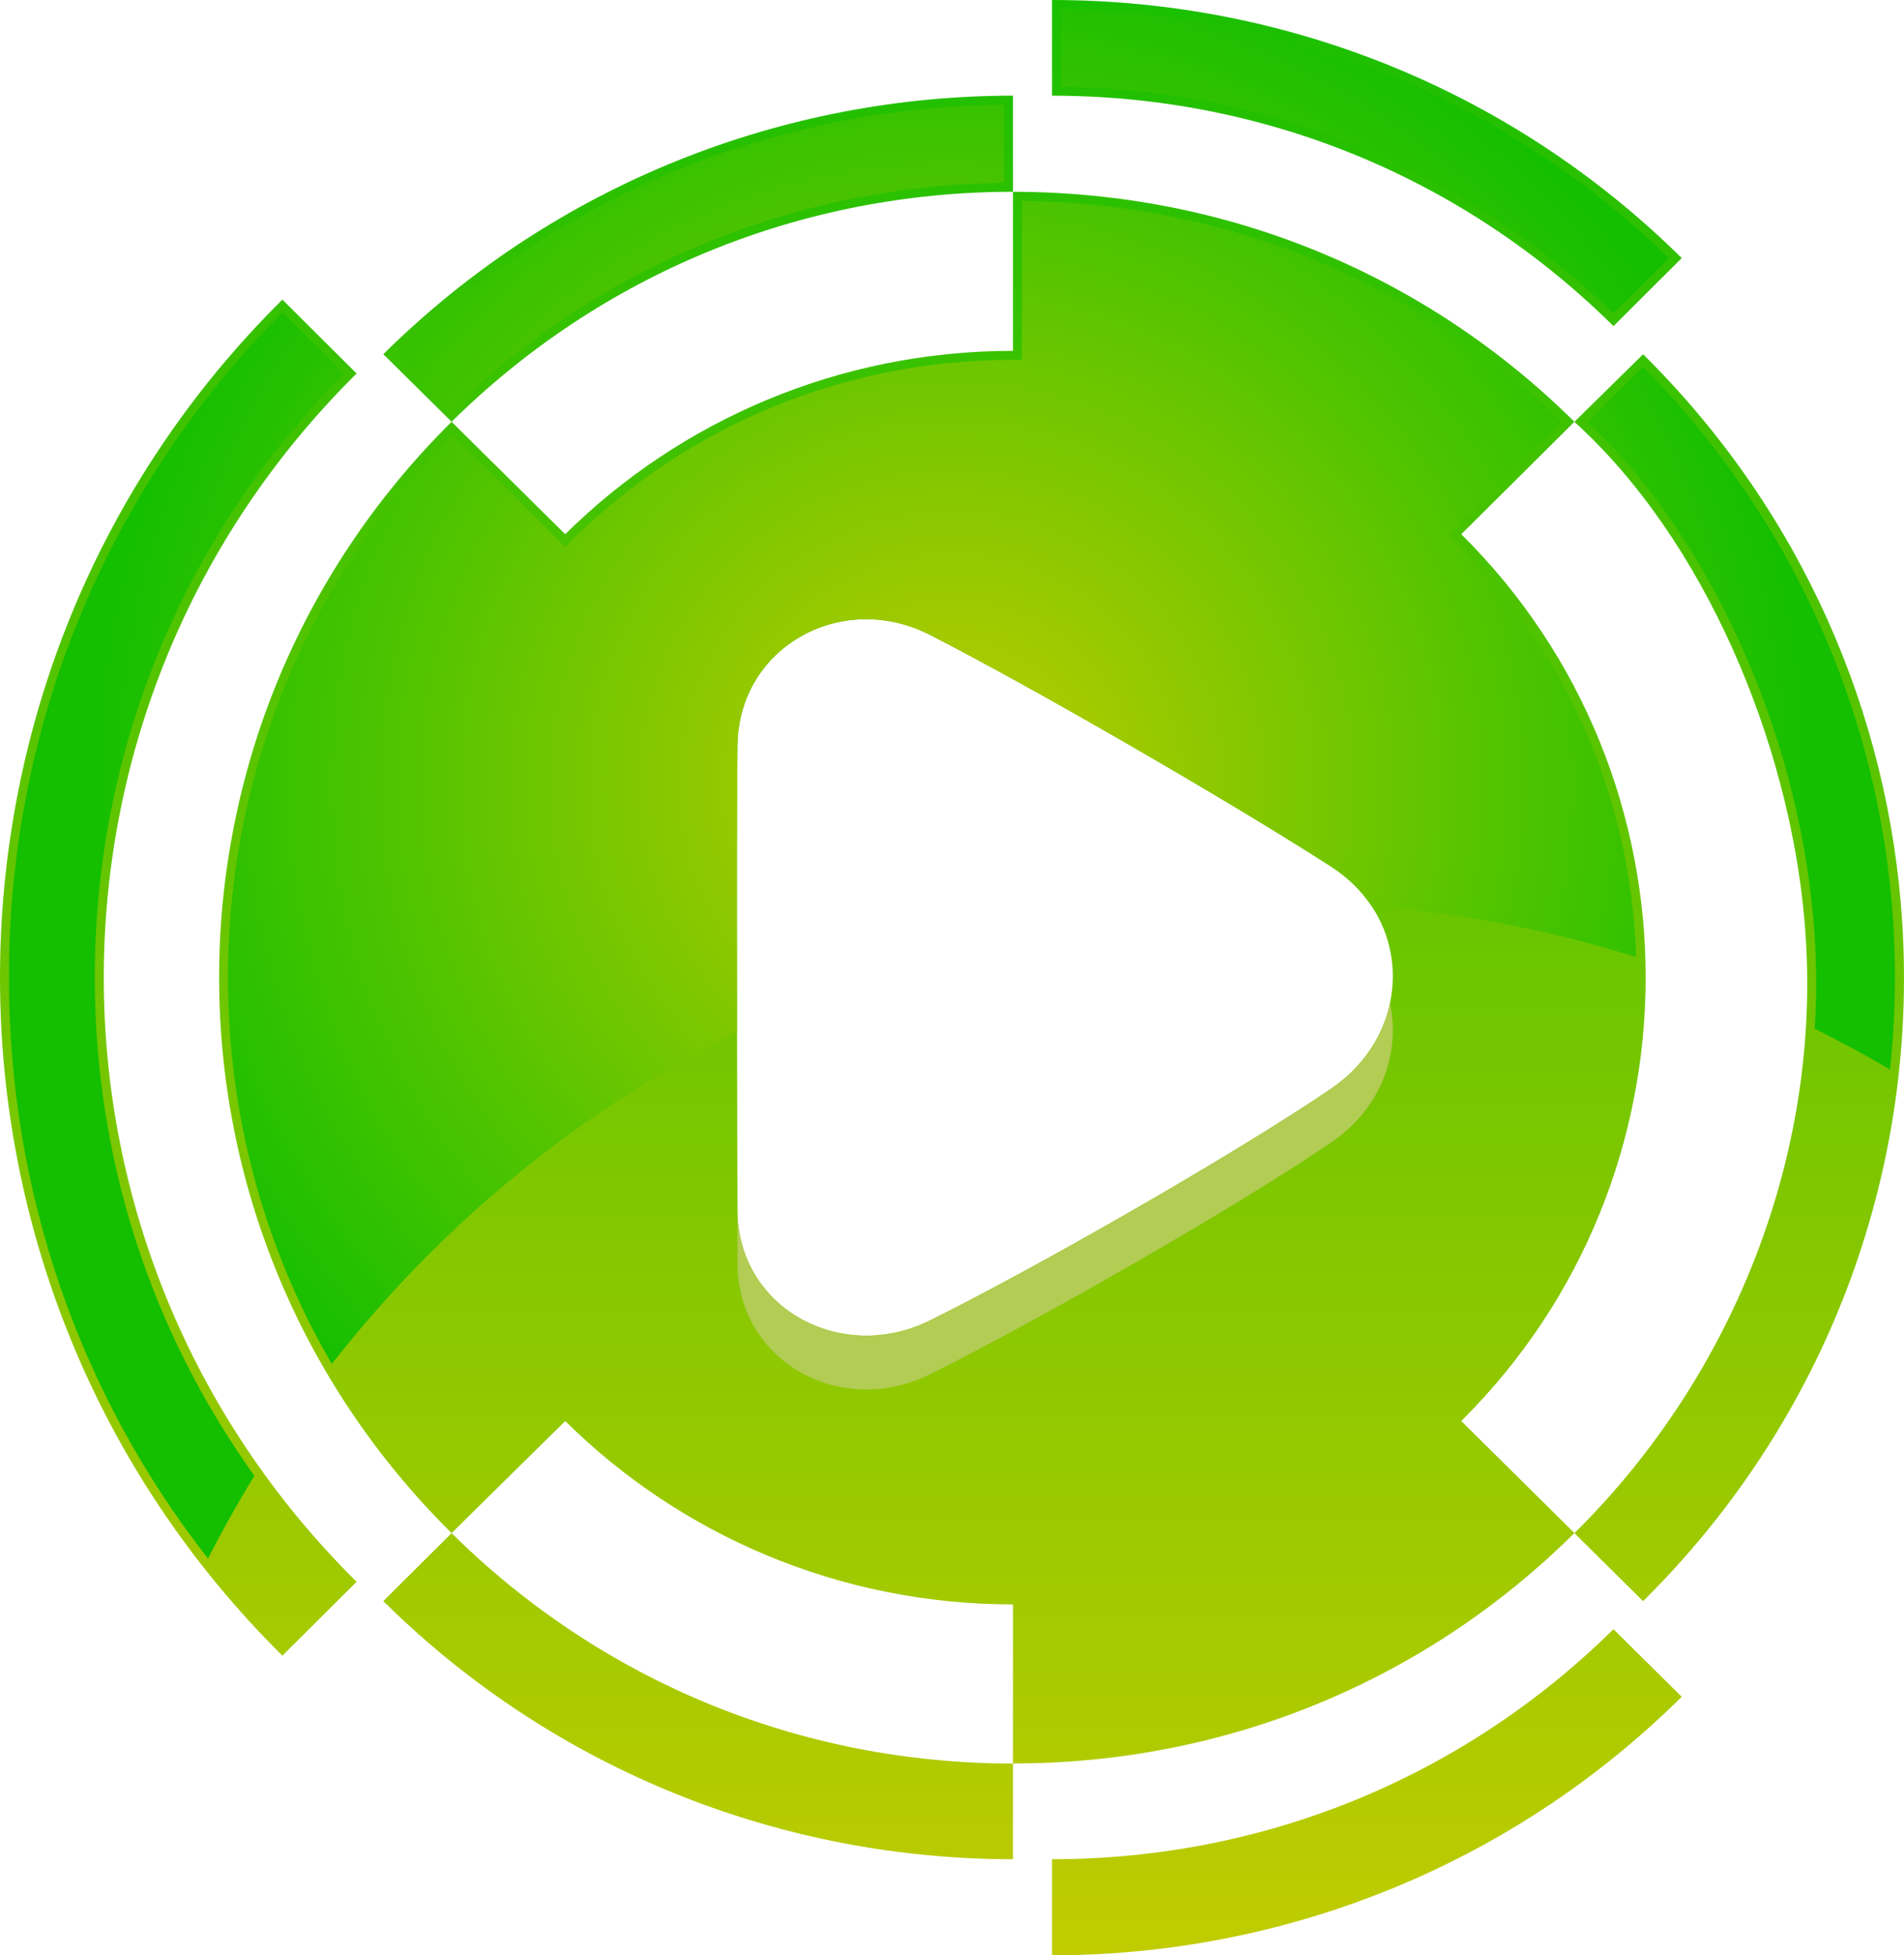 <?xml version="1.0" encoding="UTF-8"?><svg id="Layer_1" xmlns="http://www.w3.org/2000/svg" xmlns:xlink="http://www.w3.org/1999/xlink" viewBox="0 0 487.06 500"><defs><style>.cls-1{fill:url(#linear-gradient-2);}.cls-2{fill:#b2cc54;}.cls-3{fill:url(#linear-gradient-6);}.cls-4{fill:url(#radial-gradient);}.cls-5{fill:url(#linear-gradient-5);}.cls-6{fill:url(#linear-gradient-7);}.cls-7{fill:url(#linear-gradient-3);}.cls-8{fill:url(#linear-gradient);}.cls-9{fill:url(#linear-gradient-4);}</style><linearGradient id="linear-gradient" x1="349.66" y1="-20.97" x2="349.66" y2="501.3" gradientUnits="userSpaceOnUse"><stop offset="0" stop-color="#13bf00"/><stop offset="1" stop-color="#c1cc00"/></linearGradient><linearGradient id="linear-gradient-2" x1="444.91" y1="-20.97" x2="444.91" y2="501.3" xlink:href="#linear-gradient"/><linearGradient id="linear-gradient-3" x1="178.6" y1="-20.97" x2="178.6" y2="501.3" xlink:href="#linear-gradient"/><linearGradient id="linear-gradient-4" x1="45.61" y1="-20.97" x2="45.61" y2="501.3" xlink:href="#linear-gradient"/><linearGradient id="linear-gradient-5" y1="-20.97" y2="501.3" xlink:href="#linear-gradient"/><linearGradient id="linear-gradient-6" x1="178.6" y1="-20.98" x2="178.6" y2="501.3" xlink:href="#linear-gradient"/><linearGradient id="linear-gradient-7" x1="238.52" y1="-20.97" x2="238.52" y2="501.3" xlink:href="#linear-gradient"/><radialGradient id="radial-gradient" cx="243.52" cy="200.43" fx="243.52" fy="200.43" r="220.73" gradientUnits="userSpaceOnUse"><stop offset="0" stop-color="#c1cc00"/><stop offset="1" stop-color="#13bf00"/></radialGradient></defs><g><path class="cls-8" d="m430.2,66C387.35,23.61,329.75,0,269.12,0v24.47c54.24,0,105.22,20.93,143.62,58.92l17.46-17.39Z"/><path class="cls-1" d="m402.75,392.04l17.57,17.39c46.43-45.93,70.4-108.82,66.28-173.64-3.36-52.91-25.49-104.85-66.28-145.2l-17.57,17.28c33.52,30.37,54.78,82.1,58.79,126.85,5.32,57.95-17.25,116.33-58.79,157.33h0Z"/><path class="cls-7" d="m259.14,49.04v-24.58c-58.25,0-116.61,22.11-161.08,66.11l17.46,17.28c38.4-37.88,89.38-58.81,143.62-58.81h0Z"/><path class="cls-9" d="m91.22,95.51l-18.98-18.89c-96.32,95.3-96.32,251.45,0,346.75l18.98-18.89C4.99,319.17,4.99,180.83,91.22,95.51h0Z"/><path class="cls-5" d="m269.12,475.42v24.58c58.25,0,116.61-22.11,161.08-66.11l-17.46-17.28c-38.4,37.88-89.38,58.81-143.62,58.81h0Z"/><path class="cls-3" d="m115.52,392.04l-17.46,17.39c44.47,44,102.83,66,161.08,66v-24.47c-54.24,0-105.22-20.93-143.62-58.92h0Z"/><path class="cls-6" d="m373.8,136.61l28.95-28.75c-38.29-37.89-89.27-58.81-143.61-58.81v40.67c-44.7,0-85.27,17.91-114.55,46.89l-29.07-28.75c-79.29,78.55-79.29,205.73,0,284.17l29.07-28.65c29.28,28.98,69.85,46.89,114.55,46.89v40.67c54.34,0,105.31-20.93,143.61-58.92l-28.95-28.65c62.9-62.35,62.9-164.52,0-226.77Zm-18.23,119.93c-1.77,8.33-6.79,16.2-15.02,21.81-24.48,16.69-76.02,46.14-102.78,59.35-22.61,11.16-49.12-3.16-49.12-28.37-.01-11.74-.06-28.13-.11-45.5-.01-4.32-.01-8.69-.02-13.07-.05-22.51-.05-45.11.13-60.12.28-25.2,26.65-39.79,49.12-28.36,26.41,13.46,77.77,43.21,102.78,59.34,4.34,2.8,7.78,6.23,10.31,10.05,4.97,7.46,6.52,16.39,4.7,24.86Z"/></g><path class="cls-4" d="m412.72,80.16c-38.09-36.88-88.11-57.4-141.31-57.98V2.3c58.62.57,113.67,23.13,155.52,63.71l-14.21,14.15Zm51.11,154.33c.87,9.5.98,19.05.39,28.56,6.54,3.25,12.96,6.73,19.26,10.44,1.33-12.39,1.63-24.95.83-37.57-3.4-53.49-26.11-103.87-64-142.12l-14.23,14c30.85,29.02,53.42,78.43,57.75,126.69ZM115.53,104.64c38.13-36.82,88.15-57.3,141.31-57.88v-19.99c-58.55.57-113.6,23.17-155.52,63.81l14.21,14.06Zm-50.45,272.73c-26.52-37-40.83-81.09-40.83-127.37,0-58.21,22.61-112.98,63.72-154.48l-15.73-15.65C27.12,125.34,2.29,185.67,2.29,250c0,54.62,17.9,106.34,50.92,148.55,3.67-7.21,7.64-14.27,11.87-21.17Zm307.09-239.13l-1.64-1.62,28.95-28.75c-37.17-35.95-86.02-55.95-138.06-56.52v40.66h-2.29c-42.69,0-82.8,16.42-112.94,46.23l-1.61,1.6-29.06-28.75c-36.92,37.39-57.2,86.65-57.19,138.97.01,35.21,9.27,69.01,26.55,98.73,7.63-9.76,15.86-19.09,24.67-27.91,23.23-23.23,49.96-42.42,78.94-57.02.01-.01.02-.02.04-.02-.01-4.32-.01-8.69-.02-13.07-.05-22.51-.05-45.11.13-60.12.28-25.2,26.65-39.79,49.12-28.36,26.41,13.46,77.77,43.21,102.78,59.34,4.34,2.8,7.78,6.23,10.31,10.05,23.05,1.79,45.77,6.21,67.69,13.05-1.3-40.39-17.62-78.04-46.38-106.49Z"/><path class="cls-2" d="m340.55,292.12c-24.48,16.68-76.02,46.14-102.78,59.35-22.61,11.16-48.98-3.16-49.12-28.37-.09-14.82-.14-37.01-.14-59.23,0-4.38,0-8.76.01-13.09.01,4.38.01,8.75.02,13.07.05,17.36.09,33.75.11,45.5,0,25.21,26.51,39.52,49.12,28.37,26.76-13.21,78.3-42.66,102.78-59.35,8.22-5.61,13.24-13.48,15.02-21.81,2.78,12.8-2.31,26.91-15.02,35.57Z"/></svg>